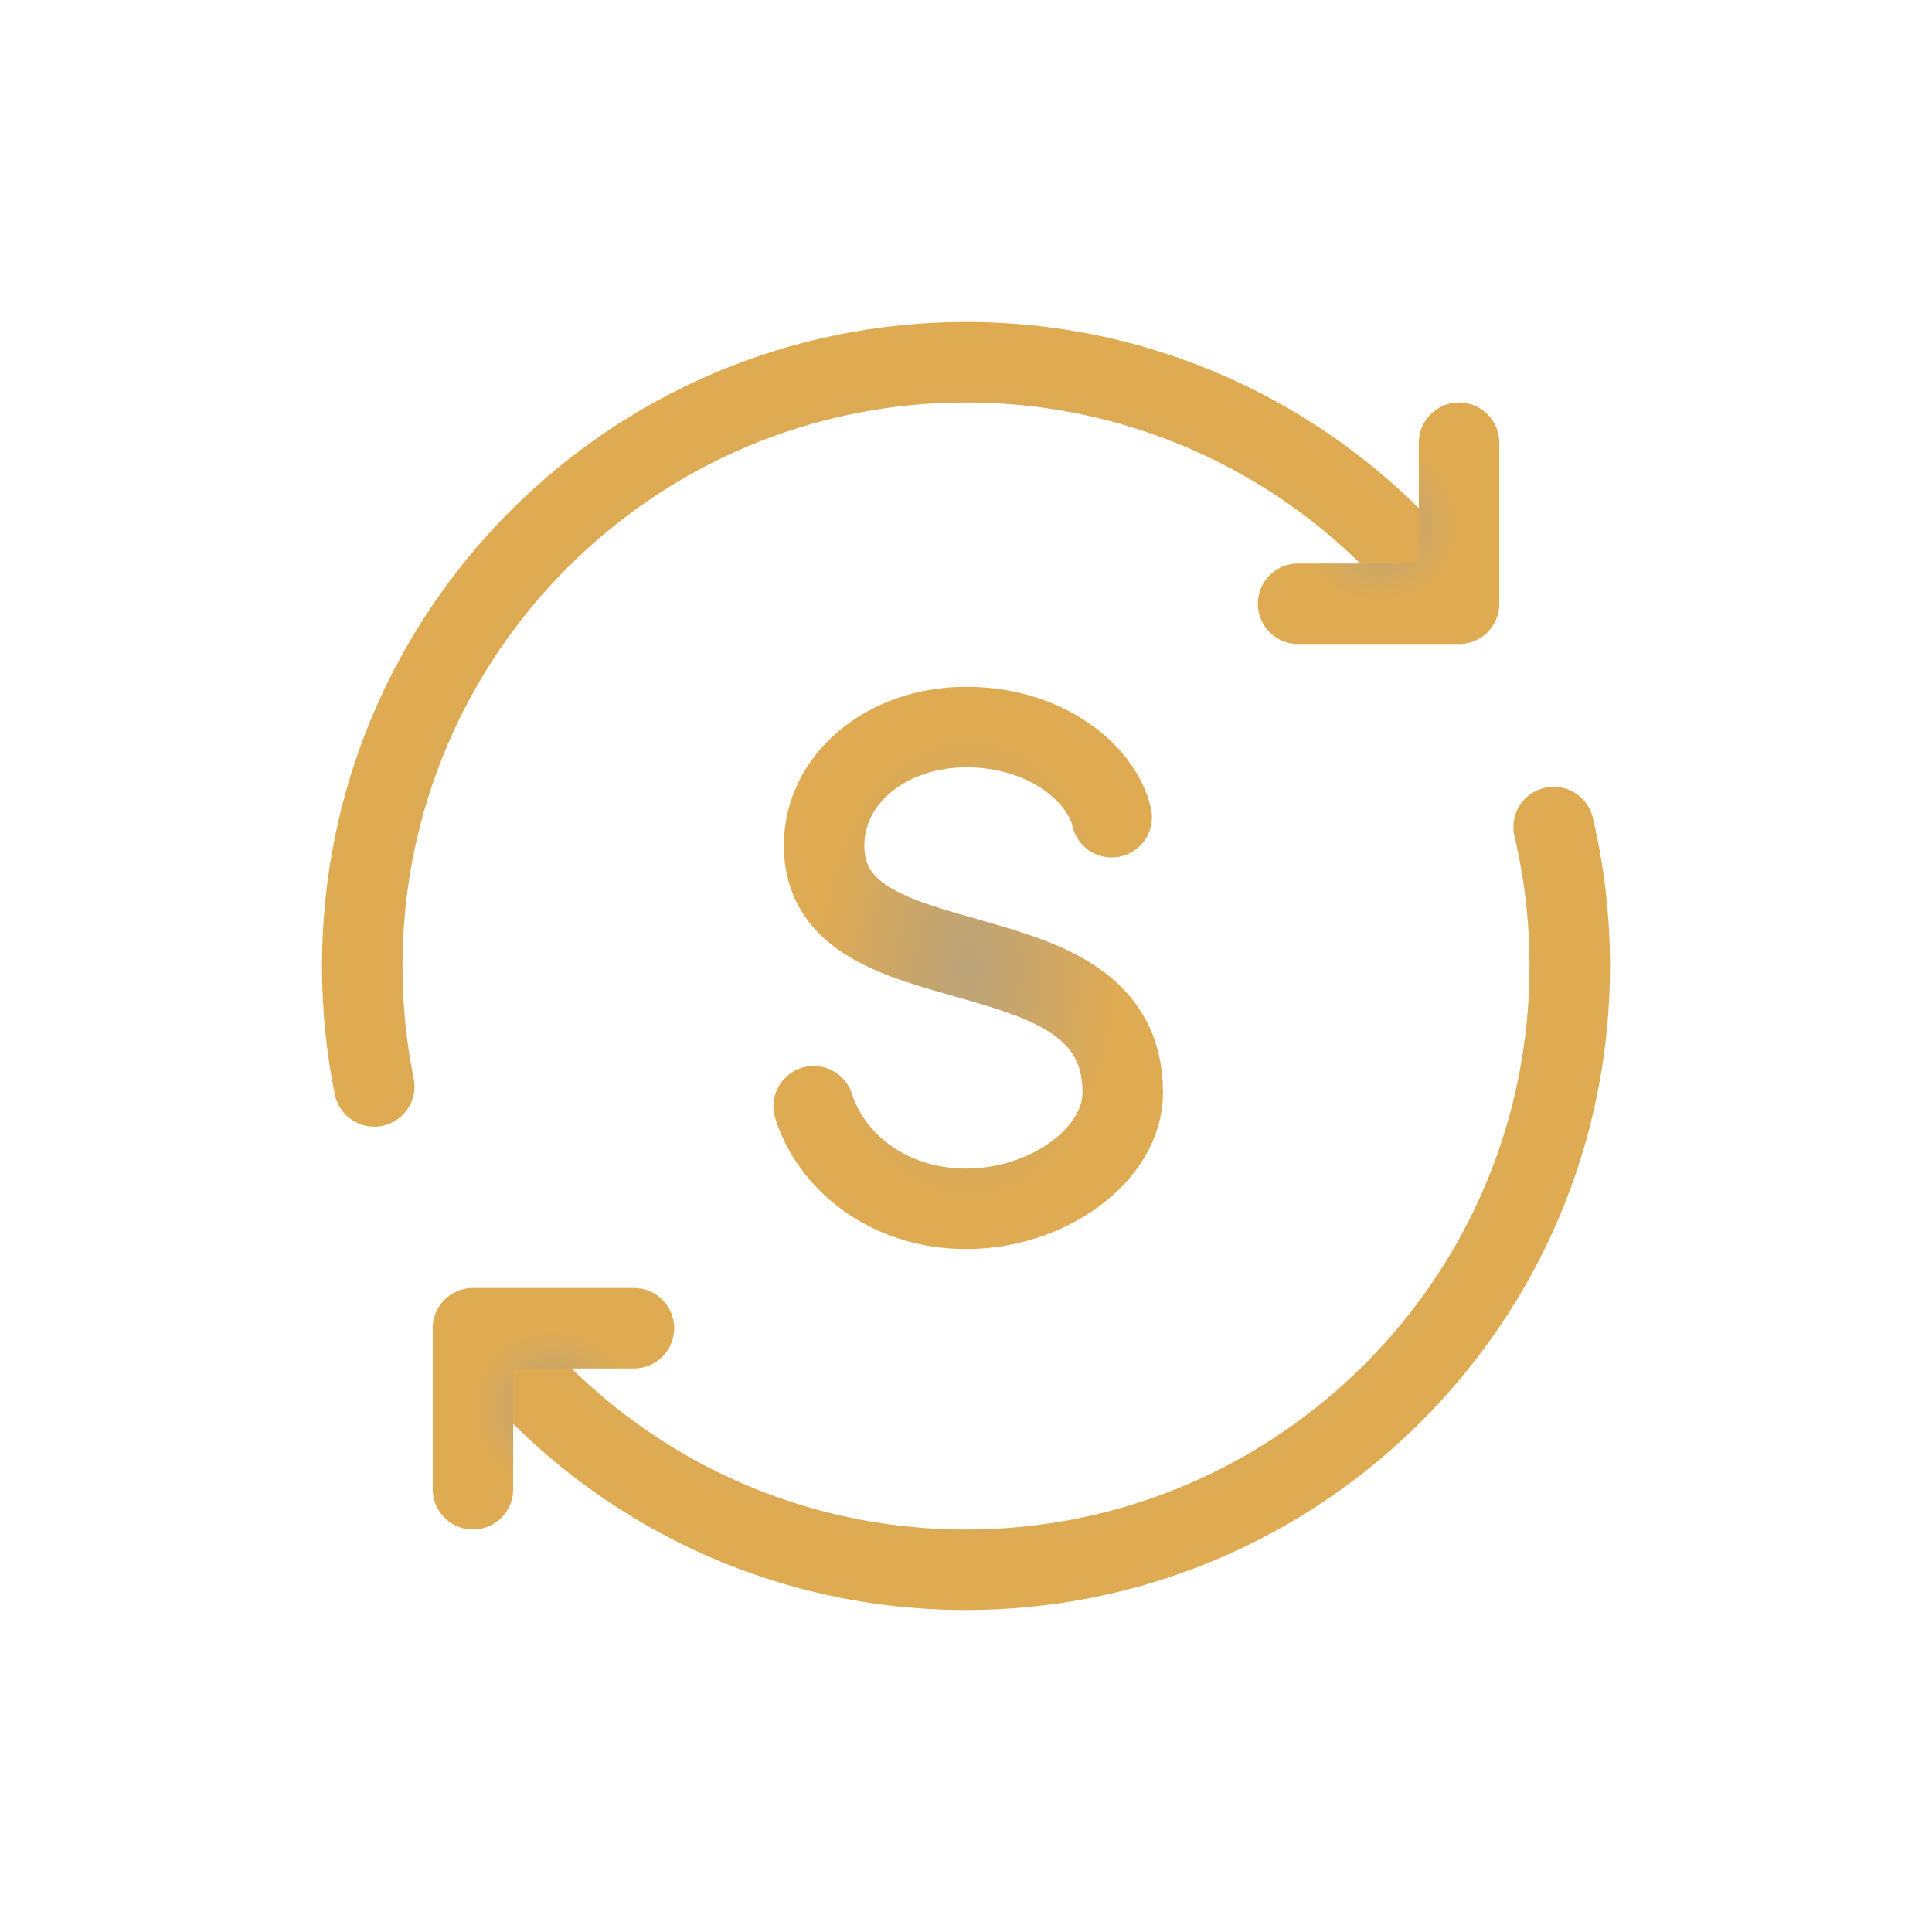 <?xml version="1.0" encoding="utf-8"?>
<!-- Uploaded to: SVG Repo, www.svgrepo.com, Generator: SVG Repo Mixer Tools -->
<svg width="800px" height="800px" viewBox="0 0 24 24" fill="none" xmlns="http://www.w3.org/2000/svg">
  <defs>
    <radialGradient id="grad1" cx="50%" cy="50%" r="50%" fx="50%" fy="50%">
      <stop offset="4.9%" style="stop-color:#bca378;stop-opacity:1" />
      <stop offset="100%" style="stop-color:#dfab52;stop-opacity:1" />
    </radialGradient>
  </defs>
  <path d="M17.757 7.193C16.381 5.547 14.313 4.5 12 4.5C7.858 4.5 4.5 7.858 4.5 12C4.5 12.512 4.551 13.012 4.649 13.496M19.3 10.274C19.431 10.828 19.5 11.406 19.5 12C19.5 16.142 16.142 19.5 12 19.5C9.614 19.5 7.488 18.386 6.114 16.649" stroke="url(#grad1)" stroke-linecap="round"/>
  <path d="M18.125 5.5V7.5H16.125" stroke="url(#grad1)" stroke-linecap="round" stroke-linejoin="round"/>
  <path d="M7.875 16.5L5.875 16.5V18.5" stroke="url(#grad1)" stroke-linecap="round" stroke-linejoin="round"/>
  <path d="M12 8V16" stroke="url(#grad1)" stroke-linecap="round"/>
  <path d="M13.81 10.152C13.691 9.622 13.007 9.032 12.006 9.032C11.006 9.032 10.237 9.681 10.237 10.502C10.237 12.366 13.947 11.408 13.947 13.571C13.947 14.353 13.007 15.016 12.006 15.016C11.006 15.016 10.313 14.401 10.108 13.742" stroke="url(#grad1)" stroke-linecap="round" stroke-linejoin="round"/>
</svg>
